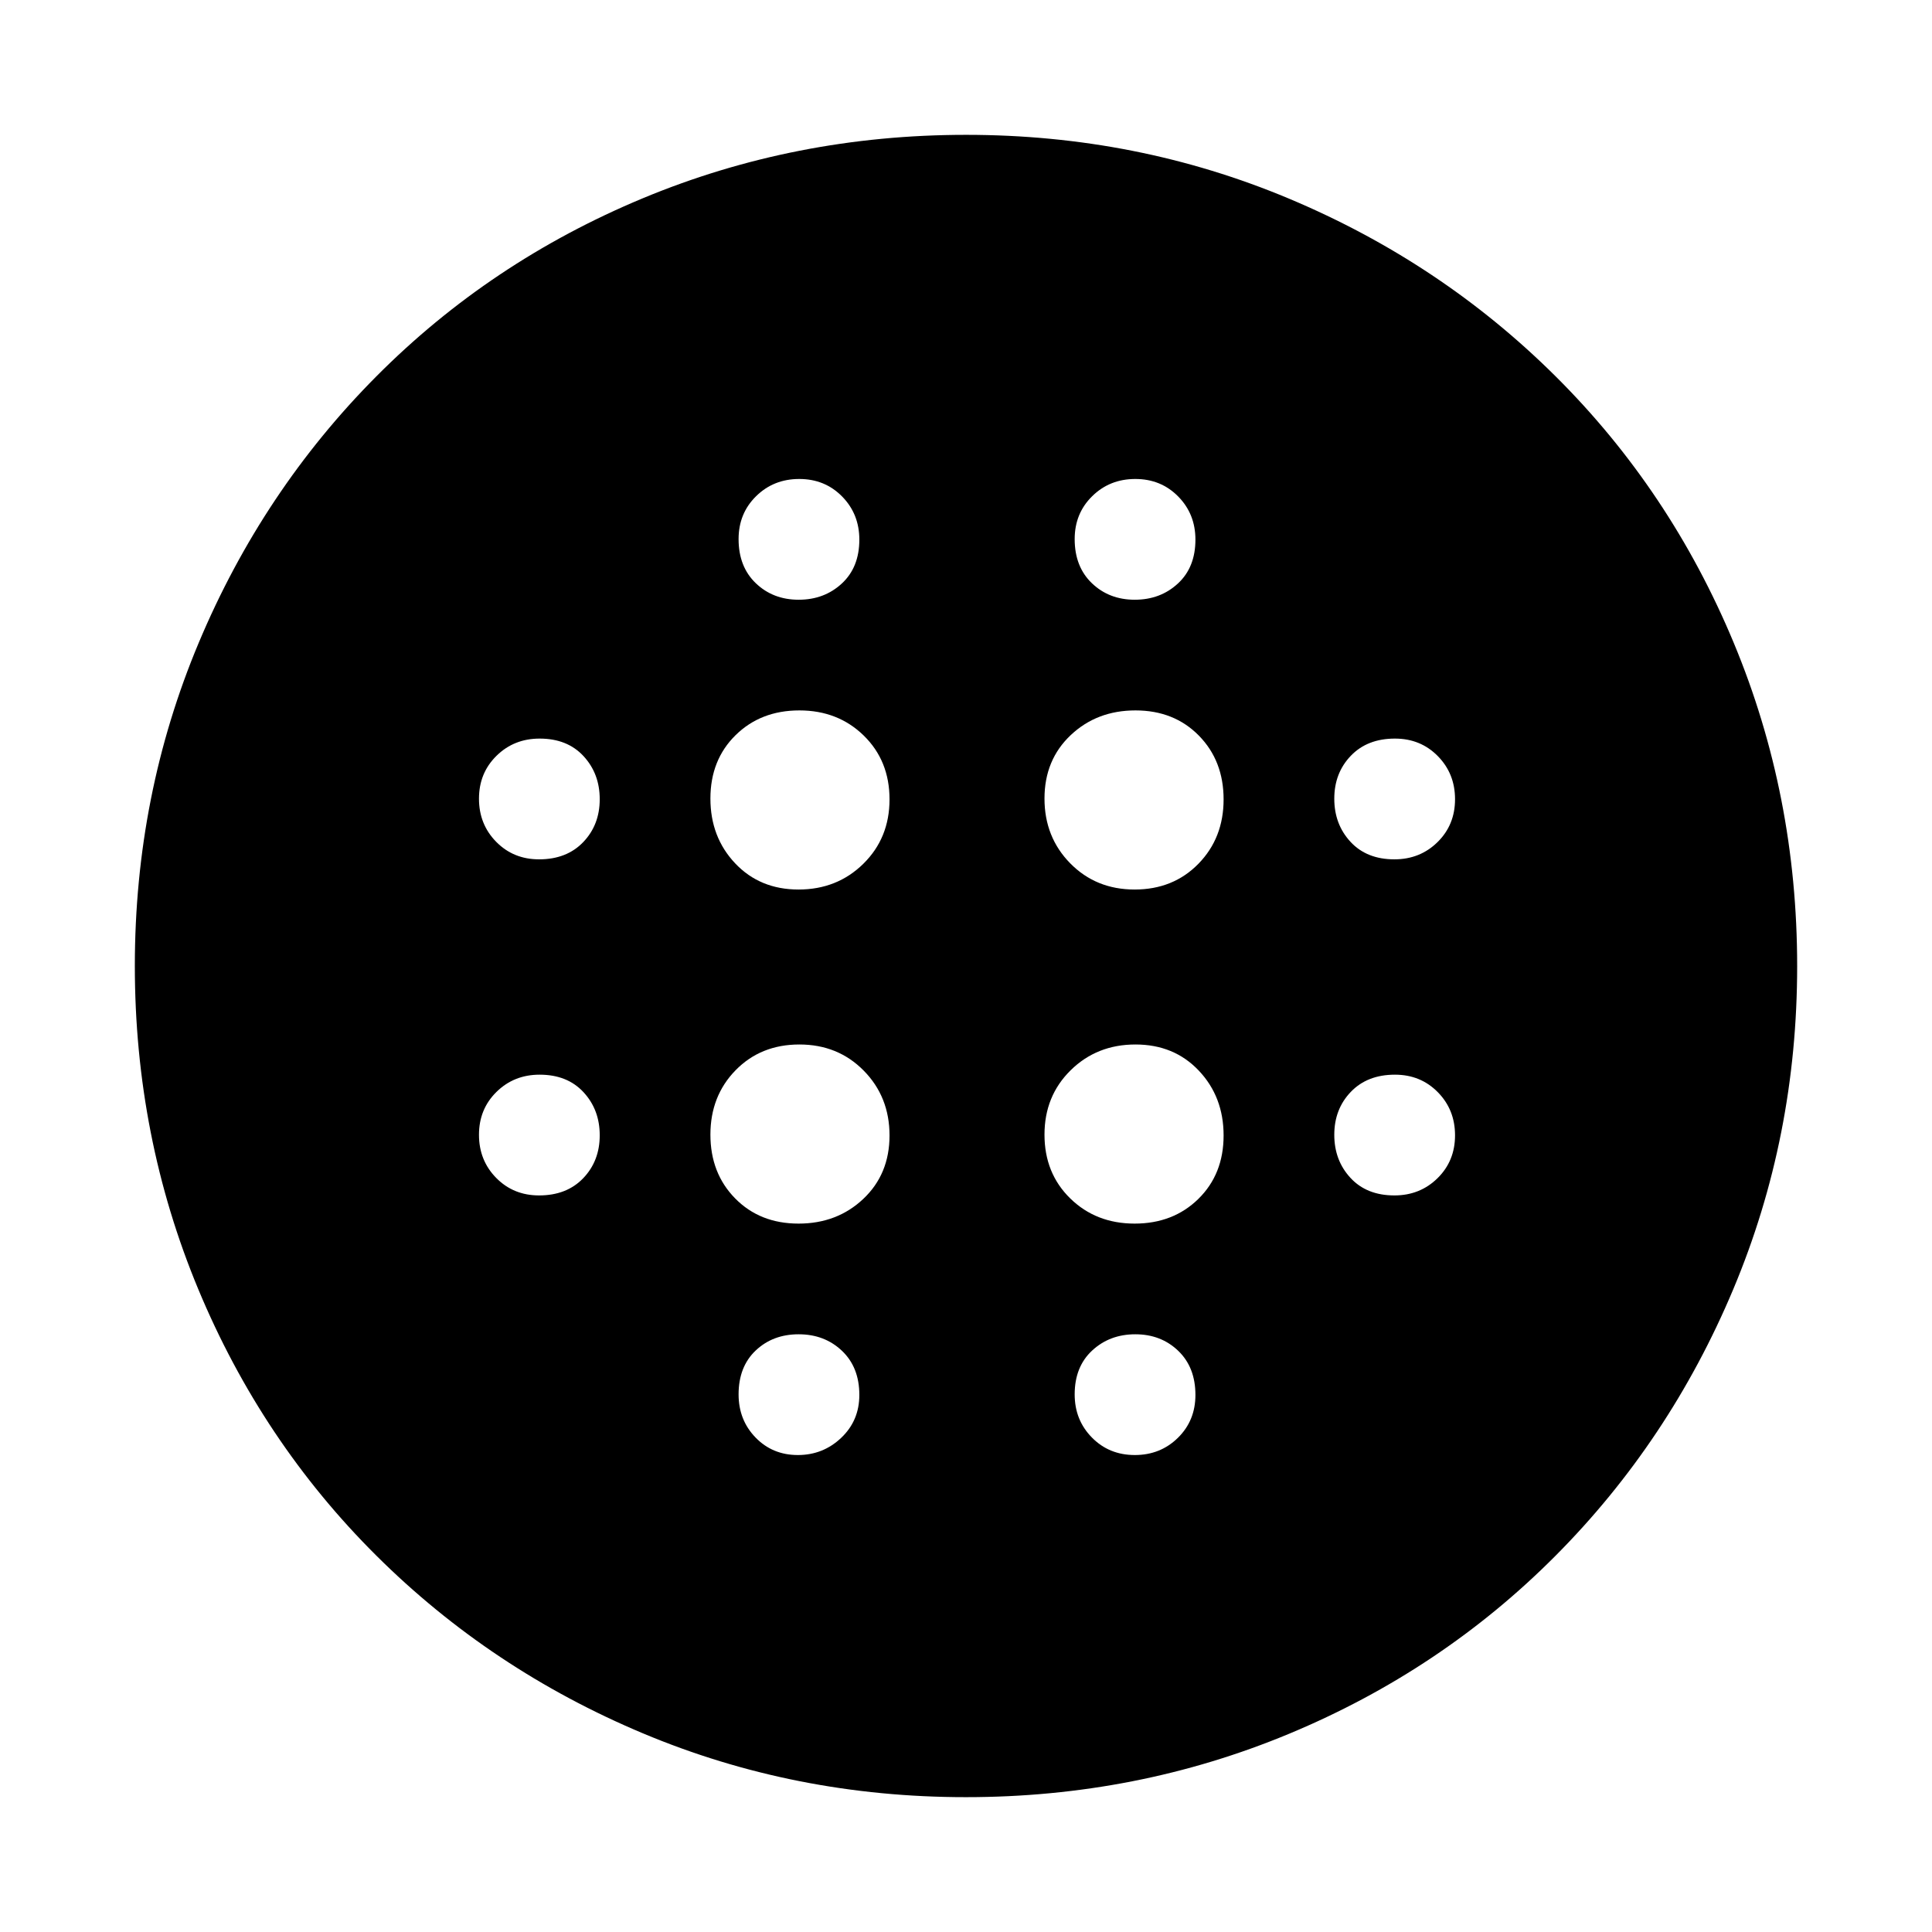 <svg xmlns="http://www.w3.org/2000/svg" height="48" viewBox="0 -960 960 960" width="48"><path d="M396.79-518q19.19 0 32.2-12.8Q442-543.6 442-562.79q0-19.19-12.8-31.7Q416.4-607 397.21-607q-19.19 0-31.7 12.3Q353-582.4 353-563.21q0 19.19 12.3 32.2Q377.6-518 396.79-518Zm0 166q19.19 0 32.2-12.3Q442-376.6 442-395.79q0-19.19-12.8-32.2Q416.4-441 397.21-441q-19.19 0-31.7 12.8Q353-415.4 353-396.21q0 19.19 12.3 31.7Q377.6-352 396.79-352ZM267.86-533q13.74 0 21.94-8.56 8.2-8.55 8.2-21.3 0-12.74-8.06-21.44-8.05-8.7-21.8-8.7-12.74 0-21.44 8.56-8.7 8.55-8.7 21.3 0 12.74 8.56 21.44 8.55 8.7 21.3 8.7Zm128.57 296q12.57 0 21.57-8.56 9-8.55 9-21.3 0-13.74-8.64-21.94-8.65-8.2-21.5-8.2-12.86 0-21.36 8.06-8.5 8.05-8.5 21.8 0 12.74 8.43 21.44 8.43 8.7 21 8.7ZM267.86-366q13.74 0 21.94-8.56 8.2-8.55 8.2-21.3 0-12.74-8.06-21.44-8.05-8.7-21.8-8.7-12.74 0-21.44 8.56-8.7 8.55-8.7 21.3 0 12.74 8.56 21.44 8.55 8.7 21.3 8.7Zm129-296q12.74 0 21.44-8.06 8.7-8.05 8.7-21.8 0-12.74-8.56-21.44-8.55-8.7-21.3-8.7-12.74 0-21.44 8.56-8.7 8.55-8.7 21.3 0 13.74 8.56 21.94 8.55 8.2 21.3 8.2Zm166.93 144q19.19 0 31.7-12.8Q608-543.6 608-562.79q0-19.19-12.3-31.7Q583.4-607 564.21-607q-19.19 0-32.2 12.3Q519-582.4 519-563.21q0 19.19 12.8 32.2Q544.6-518 563.79-518Zm.07-144q12.74 0 21.44-8.06 8.7-8.05 8.7-21.8 0-12.74-8.56-21.44-8.55-8.7-21.3-8.7-12.74 0-21.44 8.56-8.7 8.55-8.7 21.3 0 13.74 8.56 21.94 8.55 8.2 21.3 8.2Zm129 296q12.74 0 21.44-8.56 8.7-8.55 8.7-21.3 0-12.74-8.56-21.44-8.55-8.7-21.3-8.7-13.74 0-21.94 8.56-8.2 8.55-8.2 21.3 0 12.74 8.06 21.44 8.05 8.7 21.8 8.7Zm0-167q12.74 0 21.44-8.56 8.7-8.55 8.7-21.3 0-12.74-8.56-21.44-8.55-8.7-21.3-8.7-13.74 0-21.94 8.56-8.2 8.55-8.2 21.3 0 12.74 8.06 21.44 8.05 8.7 21.8 8.7ZM479.95-67q-84.94 0-160.52-31.73-75.58-31.73-132.48-88.34-56.91-56.61-88.43-132.33Q67-395.12 67-480.05q0-84.94 31.73-160.52 31.73-75.58 88.34-132.48 56.61-56.91 132.33-88.43Q395.12-893 480.05-893q84.94 0 160.52 31.73 75.58 31.73 132.48 88.34 56.91 56.61 88.43 132.33Q893-564.88 893-479.95q0 84.94-31.73 160.52-31.73 75.58-88.34 132.48-56.61 56.91-132.33 88.43Q564.88-67 479.95-67Zm83.91-170q12.74 0 21.44-8.56 8.7-8.55 8.7-21.3 0-13.74-8.56-21.94-8.55-8.2-21.3-8.2-12.74 0-21.44 8.06-8.7 8.05-8.7 21.8 0 12.74 8.56 21.44 8.55 8.7 21.3 8.7Zm-.07-115q19.19 0 31.7-12.3Q608-376.6 608-395.79q0-19.19-12.3-32.2Q583.4-441 564.21-441q-19.19 0-32.2 12.8Q519-415.4 519-396.21q0 19.19 12.8 31.7Q544.6-352 563.79-352Z"/></svg>